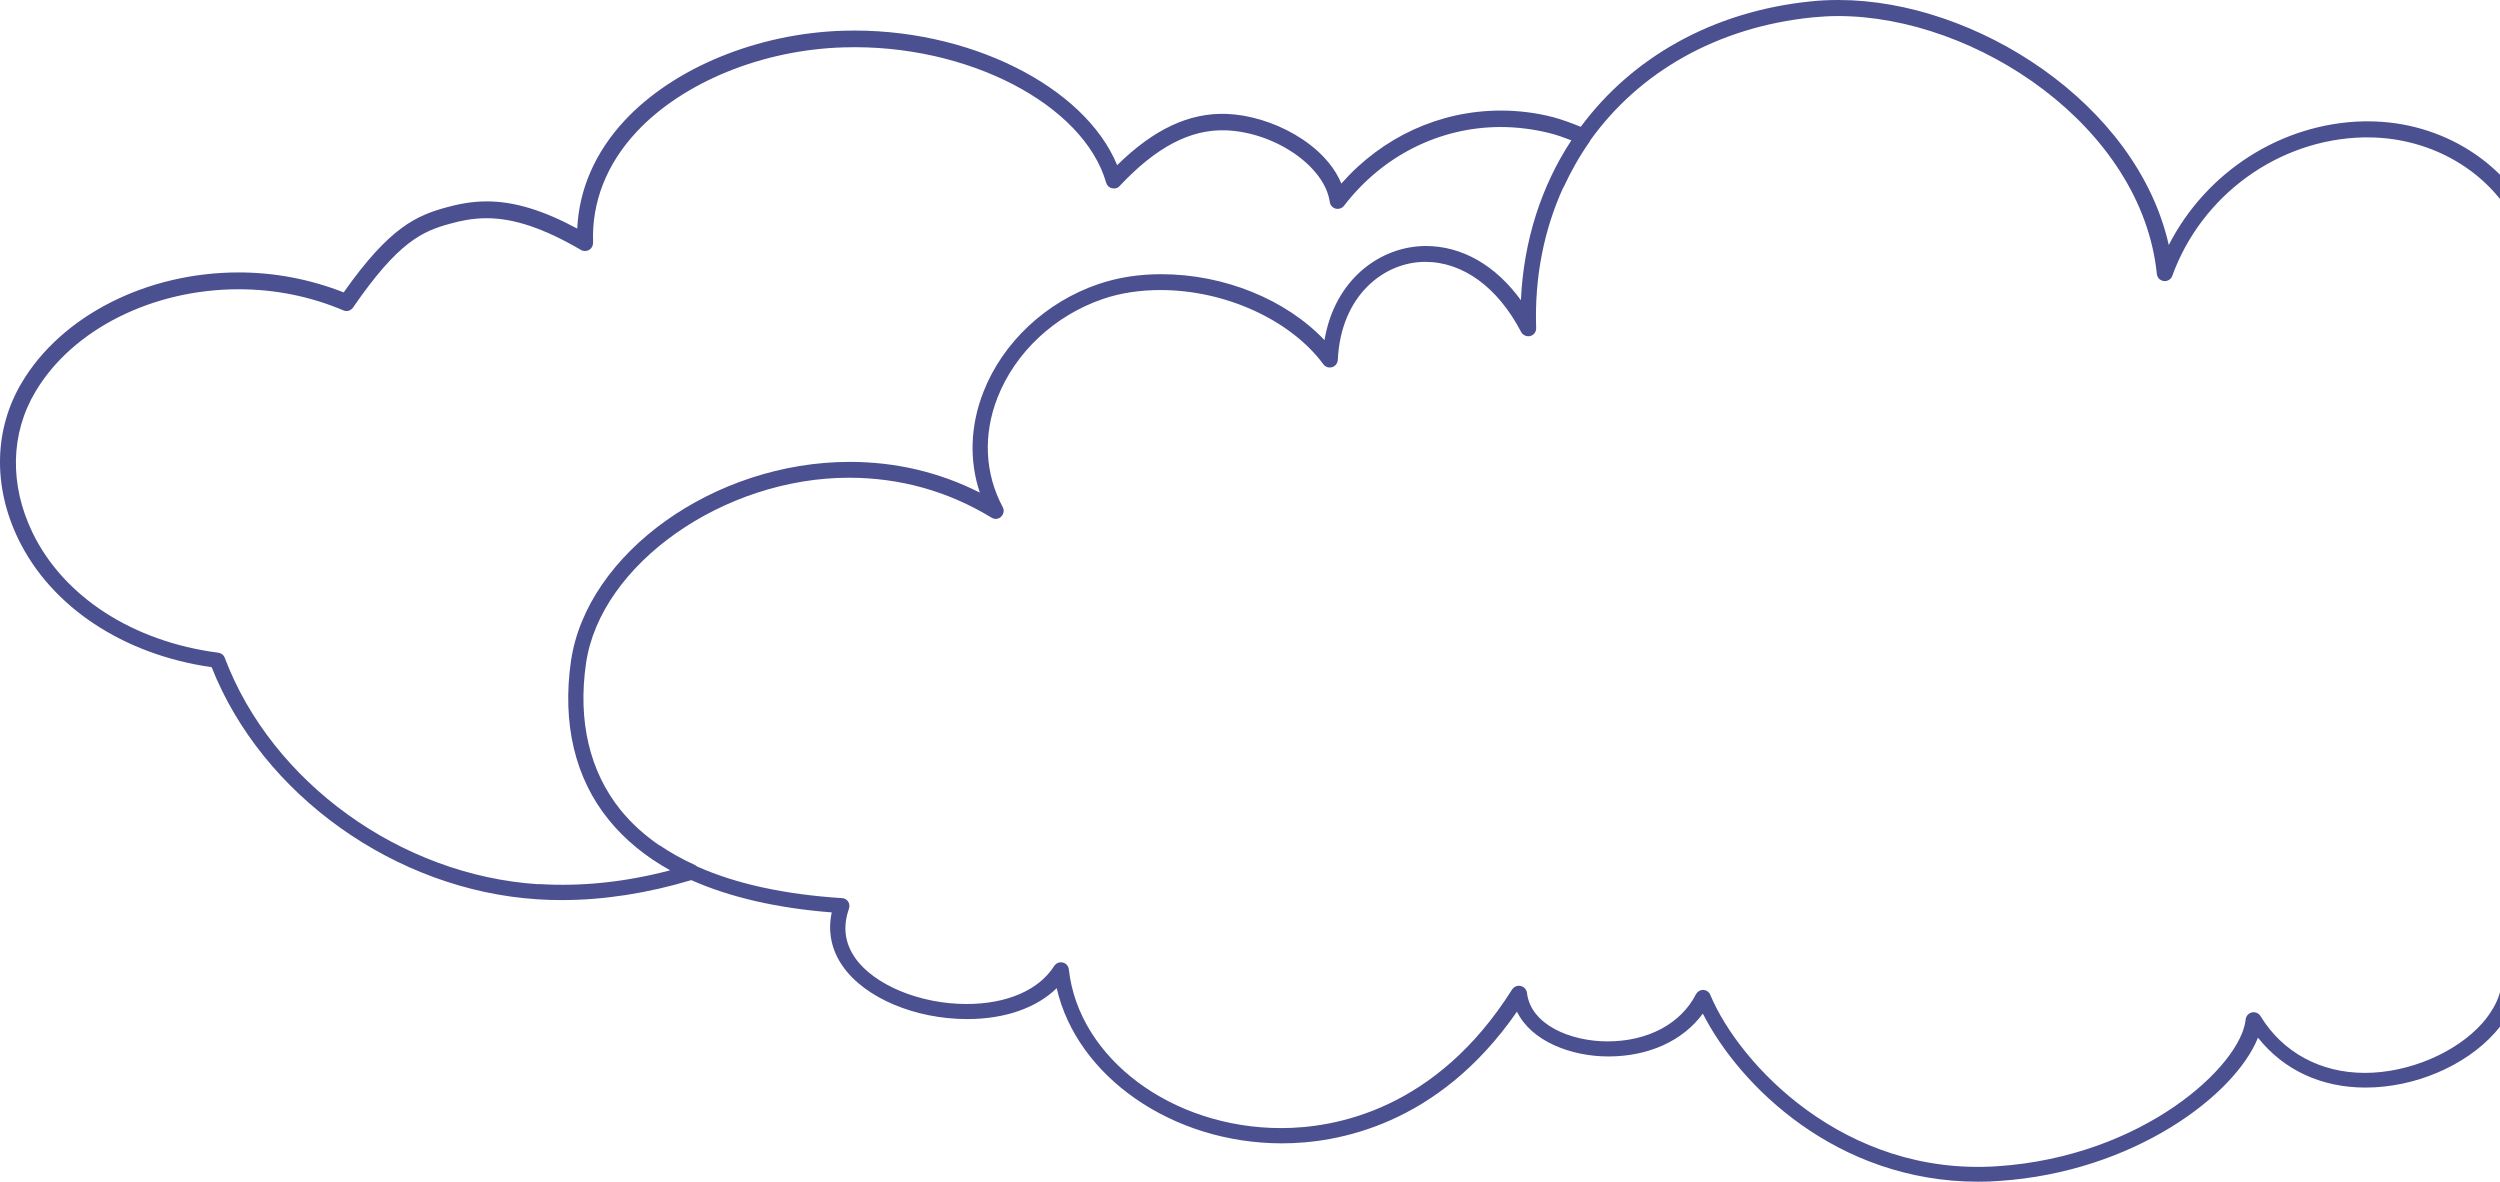 <svg width="421" height="199" viewBox="0 0 421 199" fill="none" xmlns="http://www.w3.org/2000/svg">
<path opacity="0.76" d="M540.011 125.207C540.176 118.978 537.969 113.309 533.555 108.761C529.536 104.608 524.529 102.334 521.234 101.609C524.067 93.271 522.091 74.946 509.573 65.158C501.766 59.028 493.366 55.93 484.669 55.93C476.631 55.93 468.264 58.764 461.61 63.675C463.521 52.37 460.391 45.053 451.102 38.297C448.104 36.122 442.833 34.672 437.991 34.672C433.148 34.672 429.459 35.957 427.021 38.363C422.607 27.685 411.374 20.434 398.79 20.434H398C384.164 20.764 371.514 28.937 365.223 41.263C359.853 17.369 332.577 0 309.617 0C308.069 0 306.488 0.066 304.972 0.231C288.37 1.912 274.798 9.723 266.2 21.357C264.586 20.698 263.038 20.137 261.588 19.742C258.689 18.984 255.724 18.621 252.727 18.621C242.449 18.621 232.797 23.071 225.879 30.915C223.145 24.224 214.152 19.478 206.576 19.181C200.284 18.951 194.288 21.752 188.128 27.817C182.693 14.534 162.928 4.548 142.043 5.174C127.581 5.603 113.482 11.403 105.214 20.269C100.24 25.608 97.506 31.87 97.209 38.495C91.444 35.397 86.569 33.914 81.99 33.914C79.289 33.914 77.082 34.408 75.237 34.903C70.164 36.287 65.618 38.231 57.877 49.239C52.244 47.031 46.281 45.877 40.187 45.877C24.704 45.877 10.375 53.161 3.688 64.4C-1.023 72.277 -1.221 81.9 3.095 90.799C8.629 102.203 20.785 110.244 35.641 112.354C44.14 133.875 66.606 149.926 90.522 151.442C91.906 151.541 93.289 151.574 94.64 151.574C101.689 151.574 109.035 150.42 116.414 148.212C122.871 151.079 130.777 152.925 140.066 153.65C139.374 156.88 140 159.978 141.944 162.746C145.666 168.053 154.099 171.612 162.895 171.612C169.22 171.612 174.556 169.733 177.949 166.405C181.342 181.269 197.385 192.54 215.898 192.54C225.089 192.54 242.153 189.574 255.461 170.36C257.866 175.336 264.553 177.907 270.845 177.907C277.631 177.907 283.395 175.27 286.756 170.689C292.949 182.851 309.288 199 333.17 199C334.323 199 335.509 198.967 336.695 198.868C359.359 197.352 376.39 184.4 380.244 174.743C384.559 180.181 390.884 183.147 398.362 183.147C406.597 183.147 415.129 179.522 420.136 173.919C421.718 172.139 422.838 170.294 423.496 168.382C428.174 176.358 439.045 183.609 452.222 183.609C459.798 183.609 470.9 181.137 481.144 169.503C484.702 170.953 488.523 171.711 492.279 171.711C500.646 171.711 507.959 167.954 510.924 162.087C513.328 157.341 512.703 151.705 509.178 146.004C534.213 144.652 539.879 133.941 540.143 125.009L540.011 125.207ZM90.654 148.904C67.463 147.421 45.754 131.733 37.848 110.772C37.684 110.31 37.255 109.981 36.761 109.915C22.431 108.069 10.737 100.522 5.5 89.745C1.579 81.67 1.744 73.002 5.994 65.916C12.22 55.468 25.66 48.712 40.187 48.712C46.281 48.712 52.244 49.898 57.844 52.271C58.437 52.535 59.096 52.304 59.458 51.777C67.067 40.736 71.086 38.923 75.929 37.638C77.576 37.176 79.585 36.748 81.957 36.748C86.569 36.748 91.609 38.462 97.835 42.087C98.263 42.351 98.79 42.318 99.219 42.087C99.647 41.824 99.877 41.362 99.877 40.868C99.614 34.111 102.117 27.652 107.19 22.214C114.998 13.842 128.372 8.371 142.109 7.976C162.928 7.35 182.495 17.599 186.283 30.783C186.415 31.244 186.778 31.607 187.272 31.706C187.733 31.804 188.227 31.706 188.556 31.31C194.684 24.784 200.448 21.719 206.477 21.95C214.745 22.28 223.079 28.014 223.936 34.013C224.002 34.54 224.397 35.001 224.924 35.133C225.451 35.265 226.011 35.067 226.341 34.639C232.83 26.202 242.449 21.39 252.727 21.39C255.494 21.39 258.261 21.752 260.929 22.411C262.115 22.708 263.334 23.137 264.619 23.631C259.579 31.31 256.581 40.472 256.12 50.557C251.87 44.691 246.204 41.428 240.11 41.428C232.632 41.428 224.792 46.866 223.046 57.281C216.59 50.459 206.18 46.174 195.54 46.174C191.752 46.174 188.194 46.734 184.933 47.855C176.137 50.854 168.89 57.643 165.629 65.949C163.389 71.618 163.191 77.55 165.003 82.955C158.217 79.528 150.871 77.781 143.097 77.781C120.301 77.781 98.823 93.139 96.155 111.299C94.64 121.78 96.814 131.074 102.546 138.094C105.247 141.422 108.706 144.257 112.856 146.564C105.313 148.541 97.934 149.332 90.72 148.871L90.654 148.904ZM506.542 143.631C506.048 143.631 505.587 143.927 505.357 144.389C505.126 144.85 505.192 145.377 505.488 145.773C509.606 151.376 510.594 156.649 508.387 161.098C505.884 166.042 499.526 169.239 492.147 169.239C488.424 169.239 484.636 168.415 481.21 166.866C480.65 166.602 480.024 166.767 479.629 167.229C469.845 178.731 459.271 181.137 452.09 181.137C437.595 181.137 426.198 171.777 423.925 163.109C423.76 162.417 423.068 161.988 422.376 162.12C421.685 162.252 421.191 162.911 421.289 163.603C421.718 167.261 419.741 170.36 417.995 172.337C413.548 177.314 405.609 180.675 398.23 180.675C390.851 180.675 384.428 177.281 380.672 171.118C380.376 170.623 379.783 170.36 379.223 170.491C378.663 170.623 378.235 171.085 378.169 171.678C377.378 179.456 360.907 194.781 336.333 196.396C310.605 198.11 292.916 179.258 288.007 167.525C287.81 167.031 287.349 166.734 286.821 166.701C286.821 166.701 286.821 166.701 286.788 166.701C286.294 166.701 285.833 166.998 285.603 167.426C283.066 172.403 277.499 175.369 270.713 175.369C264.454 175.369 257.767 172.568 257.141 167.196C257.075 166.635 256.647 166.174 256.087 166.042C255.527 165.91 254.967 166.141 254.637 166.635C241.823 186.937 224.792 189.97 215.766 189.97C197.352 189.97 181.639 178.237 179.992 163.241C179.926 162.68 179.53 162.219 178.97 162.087C178.41 161.955 177.85 162.186 177.521 162.68C174.952 166.734 169.549 169.074 162.763 169.074C154.923 169.074 147.215 165.877 144.019 161.329C142.24 158.791 141.911 156.023 142.965 153.024C143.097 152.628 143.064 152.167 142.833 151.837C142.603 151.475 142.207 151.244 141.779 151.244C132.061 150.618 123.925 148.838 117.369 145.905C117.271 145.806 117.139 145.74 117.04 145.674C114.8 144.652 112.823 143.532 111.078 142.345H111.012C108.475 140.599 106.301 138.621 104.489 136.38C99.284 129.92 97.275 121.384 98.692 111.661C101.129 95.018 121.817 80.45 142.965 80.45C151.596 80.45 159.667 82.724 166.98 87.174C167.507 87.503 168.166 87.437 168.594 87.009C169.022 86.581 169.154 85.921 168.857 85.394C165.827 79.725 165.53 73.167 168.001 66.905C170.998 59.291 177.62 53.128 185.69 50.36C188.655 49.338 191.949 48.844 195.441 48.844C206.312 48.844 217.314 53.853 222.849 61.335C223.178 61.796 223.771 61.994 224.331 61.829C224.891 61.664 225.253 61.17 225.286 60.61C225.781 49.767 233.061 44.098 240.011 44.098C246.369 44.098 252.233 48.382 256.153 55.897C256.449 56.457 257.075 56.721 257.701 56.589C258.294 56.424 258.722 55.864 258.689 55.237C258.393 46.602 260.04 38.594 263.268 31.541C263.268 31.541 263.268 31.541 263.301 31.541C264.553 28.838 266.002 26.267 267.715 23.829C267.748 23.763 267.748 23.697 267.781 23.664C275.951 12.227 289.061 4.581 305.17 2.933C306.586 2.801 308.069 2.703 309.518 2.703C332.775 2.703 360.677 21.291 363.213 46.141C363.279 46.767 363.773 47.262 364.399 47.328C365.025 47.394 365.618 47.031 365.816 46.438C370.757 32.826 383.703 23.466 398 23.137H398.724C411.044 23.137 421.948 30.684 425.242 41.527C425.407 42.054 425.835 42.417 426.395 42.483C426.955 42.549 427.449 42.285 427.713 41.824C429.887 37.968 435.059 37.374 437.958 37.374C442.207 37.374 446.951 38.66 449.487 40.472C458.843 47.262 461.182 54.381 458.184 66.773C458.052 67.333 458.283 67.959 458.81 68.256C459.304 68.552 459.963 68.487 460.391 68.091C462.862 65.883 471.855 58.632 484.636 58.632C492.707 58.632 500.547 61.532 507.86 67.3C520.477 77.188 521.136 96.336 518.039 102.104C517.808 102.532 517.841 103.026 518.072 103.422C518.303 103.817 518.764 104.081 519.225 104.081C521.63 104.081 527.197 106.157 531.512 110.64C534.213 113.441 537.409 118.187 537.211 125.108C536.882 136.808 526.538 143.037 506.444 143.598L506.542 143.631Z" fill="#12196E"/>
</svg>
